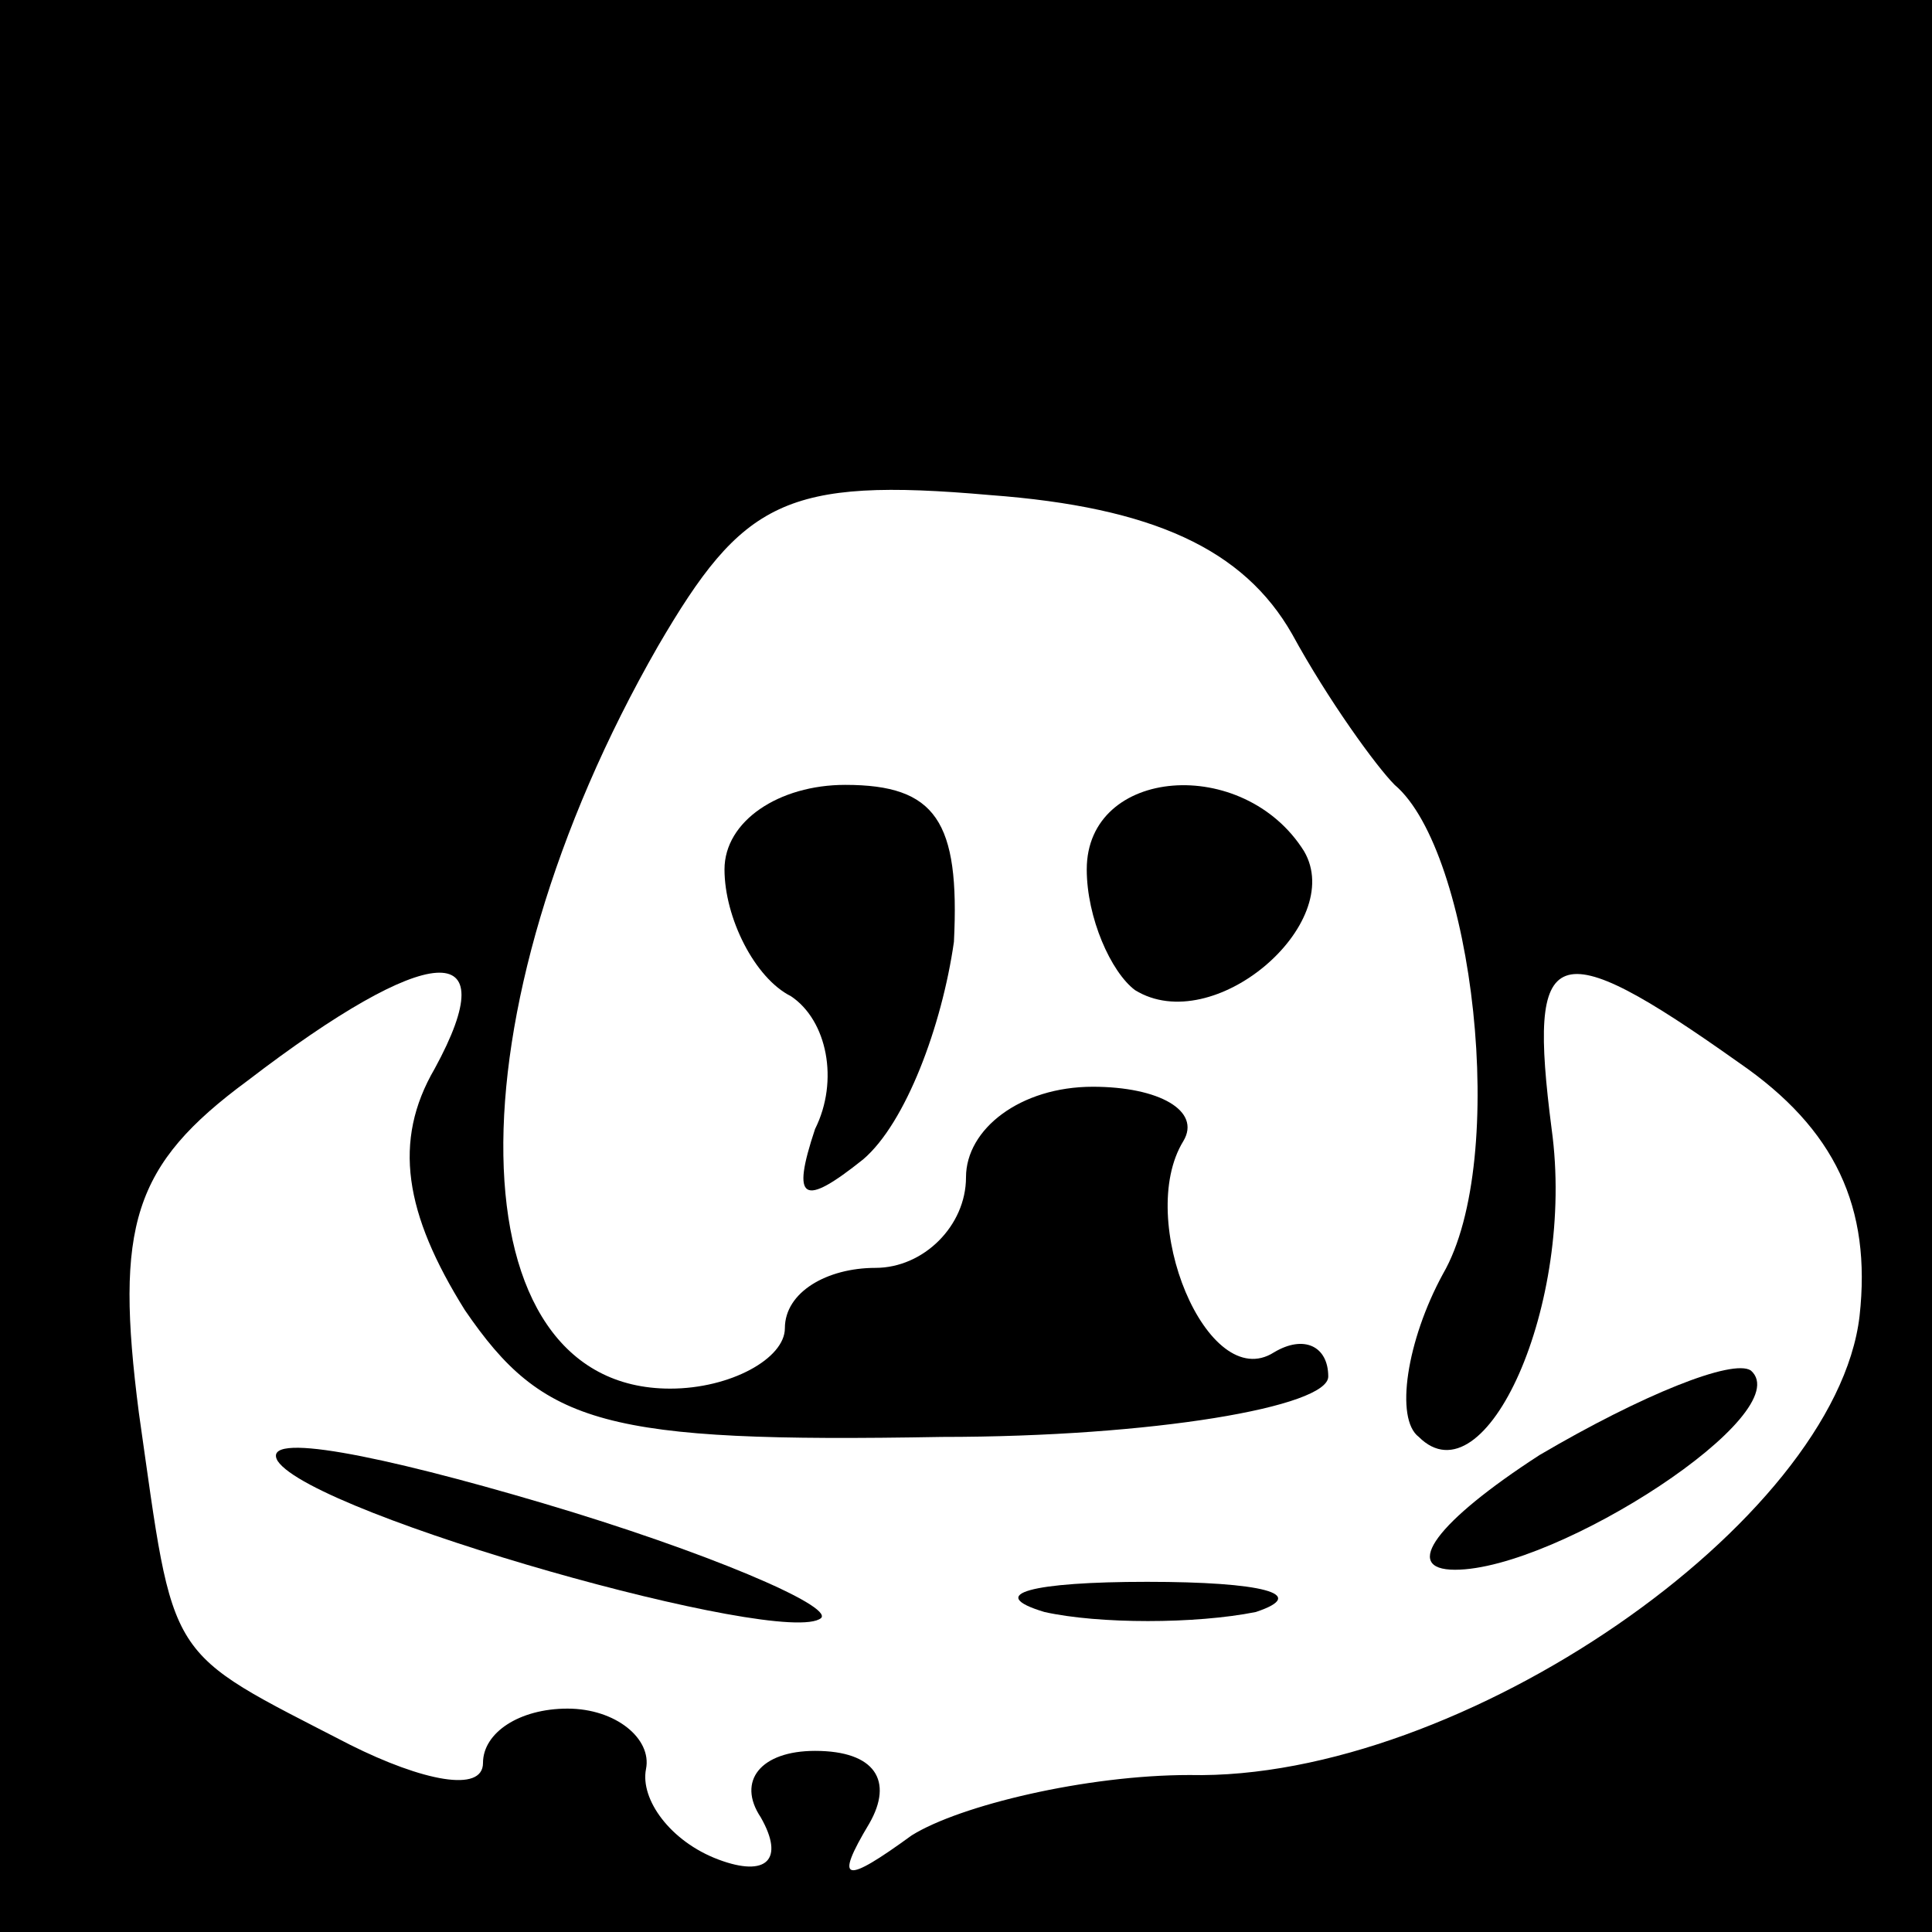 <?xml version="1.0" standalone="no"?>
<!DOCTYPE svg PUBLIC "-//W3C//DTD SVG 20010904//EN"
 "http://www.w3.org/TR/2001/REC-SVG-20010904/DTD/svg10.dtd">
<svg version="1.0" xmlns="http://www.w3.org/2000/svg"
 width="32pt" height="32pt" viewBox="0 0 32 32"
 preserveAspectRatio="xMidYMid meet">
<rect x="0" y="0" width="32" height="32" fill="#808080" stroke="none"/>
<g transform="translate(0,32) scale(0.1,-0.1)"
fill="#000000" stroke="none">
<path fill="#000000" stroke="none" d="M0 160 l0 -160 160 0 160 0 0 160 0
160 -160 0 -160 0 0 -160z"/>
<path fill="#ffffff" stroke="none" d="M214 215 c6 -11 14 -22 17 -25 13 -11
19 -62 8 -81 -6 -11 -8 -24 -4 -27 11 -11 26 22 22 51 -4 31 0 33 31 11 16
-11 22 -24 20 -42 -4 -34 -66 -77 -111 -76 -17 0 -38 -5 -46 -10 -11 -8 -13
-8 -7 2 4 7 1 12 -9 12 -9 0 -13 -5 -9 -11 4 -7 1 -10 -7 -7 -8 3 -13 10 -12
15 1 5 -5 10 -13 10 -8 0 -14 -4 -14 -9 0 -5 -10 -3 -22 3 -31 16 -29 13 -35
55 -4 31 -1 41 18 55 30 23 43 24 31 2 -7 -12 -5 -24 5 -40 13 -19 23 -22 79
-21 35 0 64 5 64 10 0 5 -4 7 -9 4 -11 -7 -23 22 -15 35 3 5 -4 9 -15 9 -12 0
-21 -7 -21 -15 0 -8 -7 -15 -15 -15 -8 0 -15 -4 -15 -10 0 -5 -9 -10 -19 -10
-36 0 -37 62 -2 123 14 24 21 28 55 25 27 -2 42 -9 50 -23z"/>
<path fill="#000000" stroke="none" d="M120 176 c0 -8 5 -18 11 -21 6 -4 8
-14 4 -22 -4 -12 -2 -13 8 -5 7 6 13 22 15 36 1 20 -3 26 -18 26 -11 0 -20 -6
-20 -14z"/>
<path fill="#000000" stroke="none" d="M180 176 c0 -8 4 -17 8 -20 13 -8 35
11 28 23 -10 16 -36 14 -36 -3z"/>
<path fill="#000000" stroke="none" d="M255 79 c-17 -11 -23 -19 -14 -19 17 0
57 26 49 33 -3 2 -18 -4 -35 -14z"/>
<path fill="#000000" stroke="none" d="M46 78 c6 -9 84 -31 90 -26 2 2 -19 11
-46 19 -27 8 -47 12 -44 7z"/>
<path fill="#000000" stroke="none" d="M173 53 c9 -2 25 -2 35 0 9 3 1 5 -18
5 -19 0 -27 -2 -17 -5z"/>
</g>
</svg>
